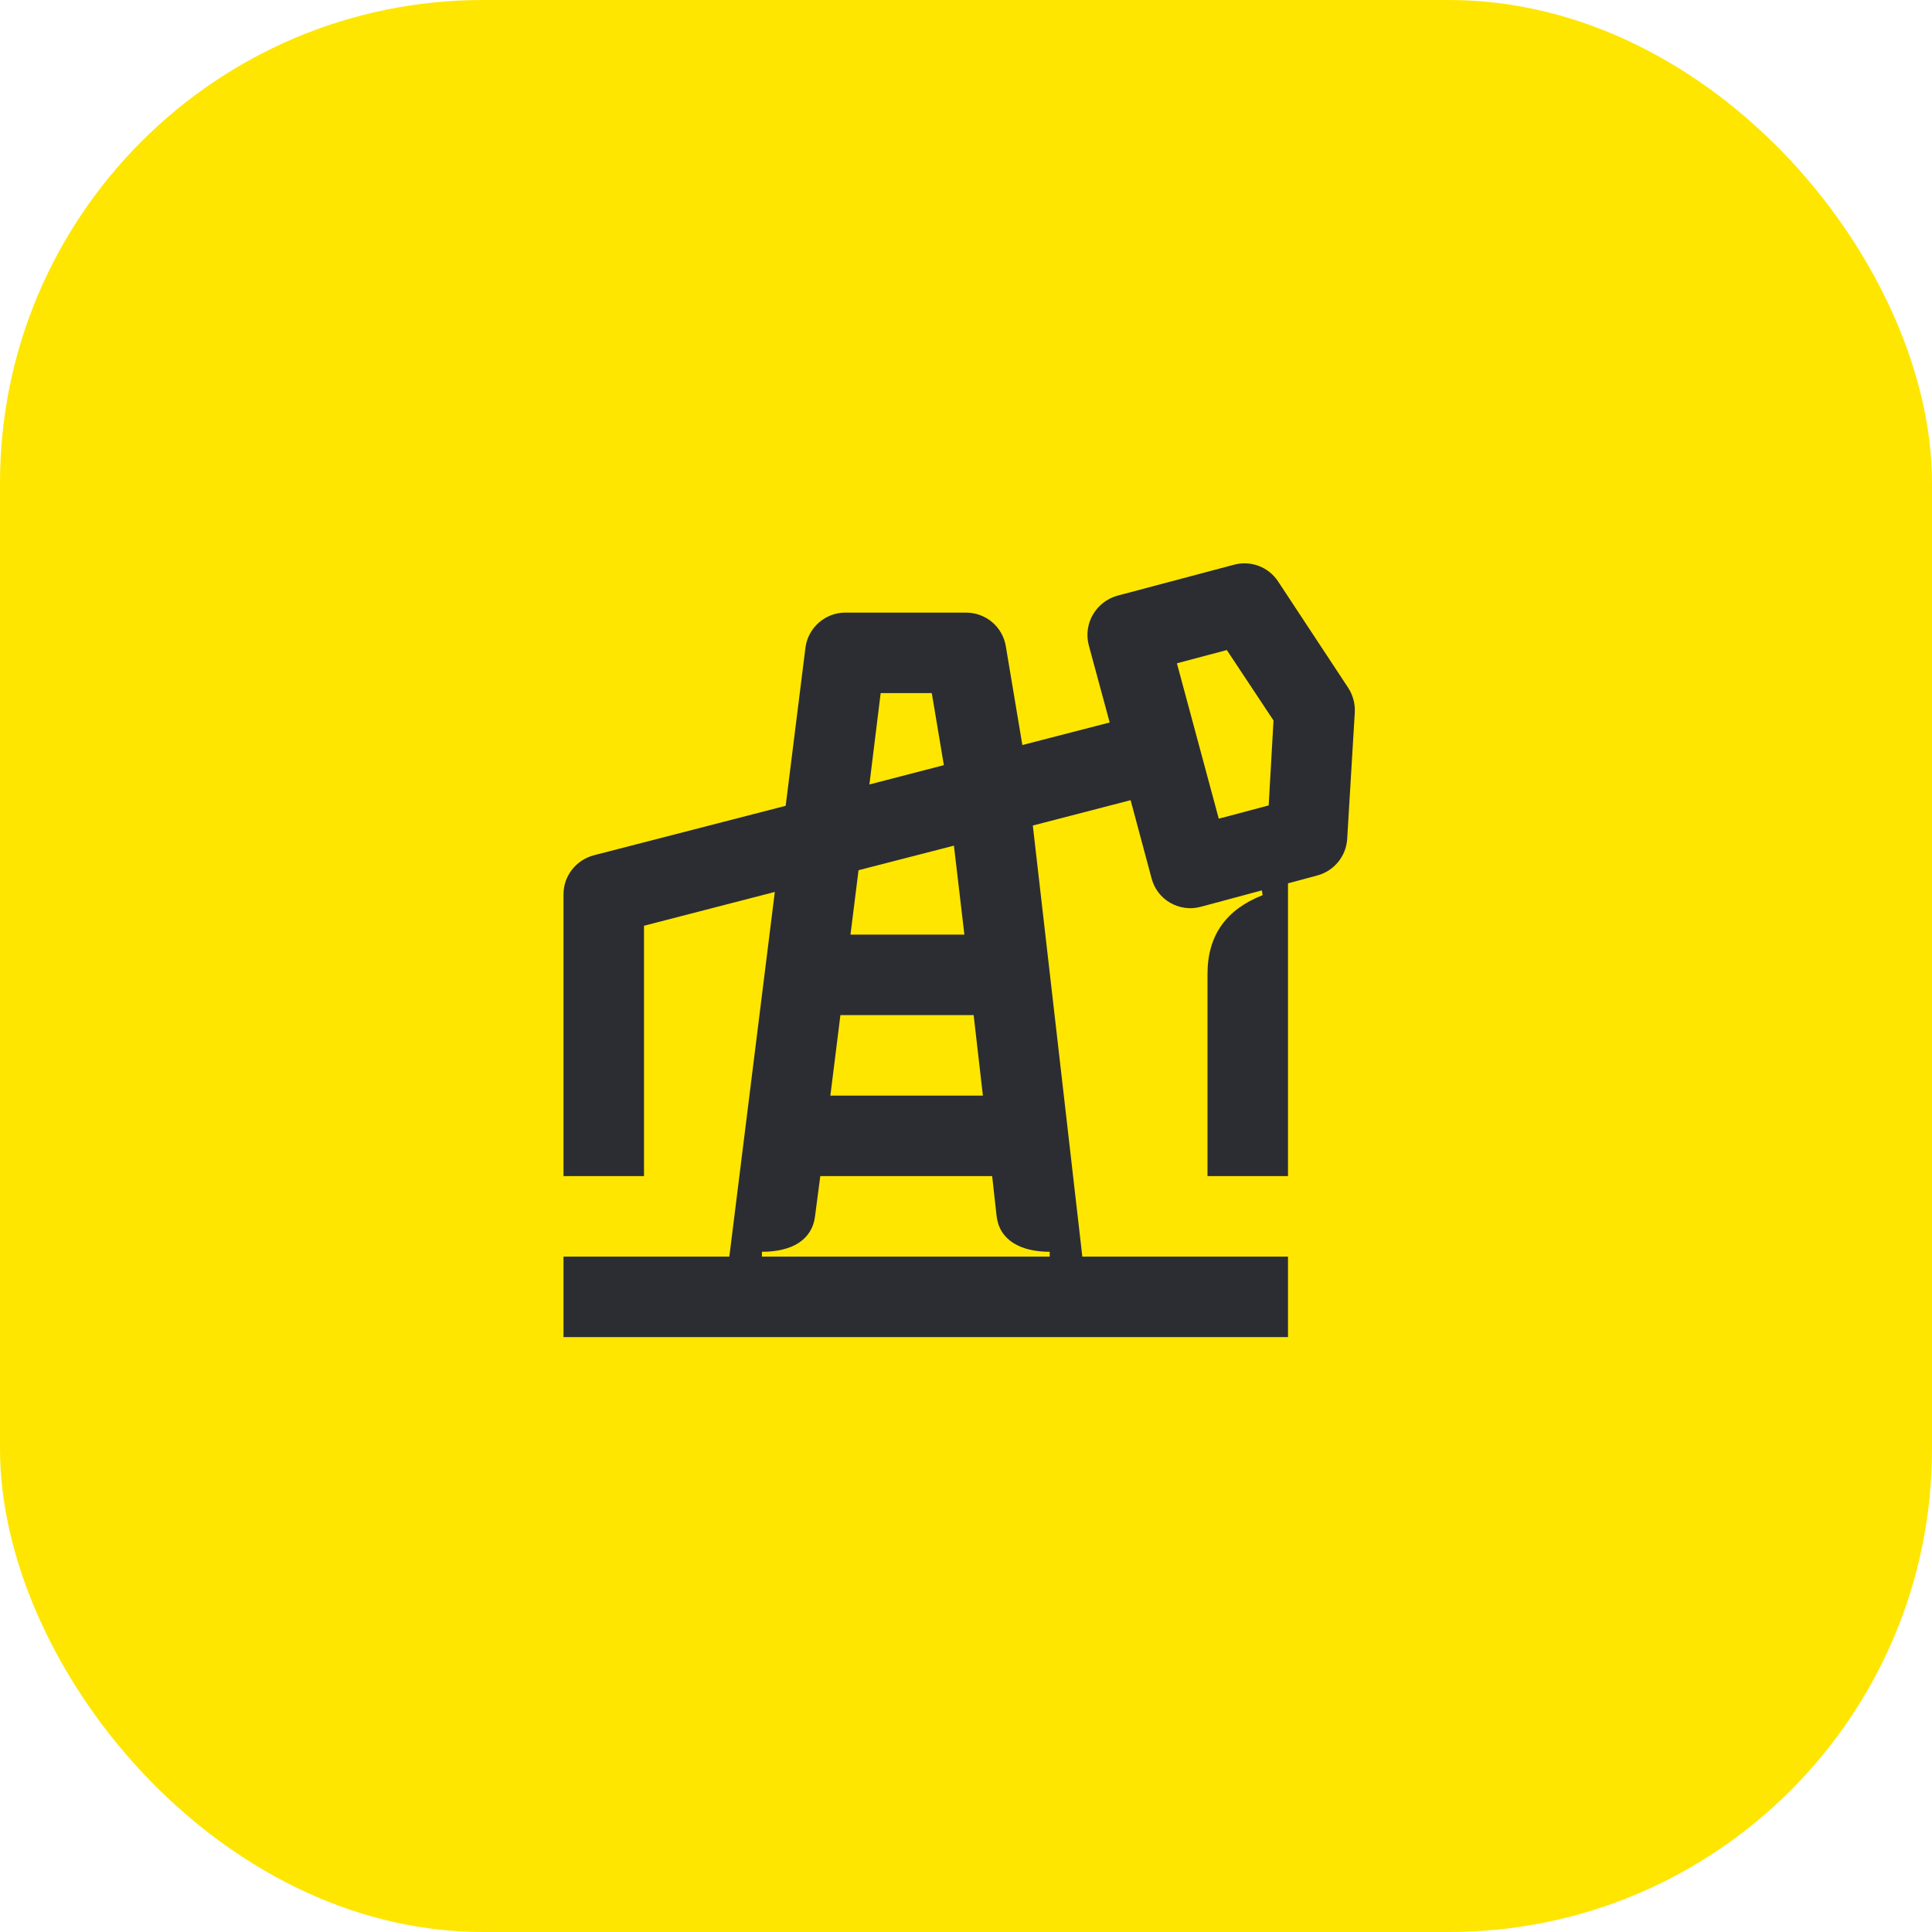 <svg width="48" height="48" viewBox="0 0 48 48" fill="none" xmlns="http://www.w3.org/2000/svg">
<rect width="48" height="48" rx="12" fill="#FEE600"/>
<path d="M18.93 31.22V31.1C19.67 31.1 20.18 30.81 20.25 30.21L20.38 29.22H24.65L24.76 30.21C24.83 30.81 25.35 31.1 26.08 31.1V31.22H18.93ZM29.83 22.53L32.73 21.75C33.14 21.64 33.44 21.28 33.47 20.85L33.66 17.69C33.67 17.48 33.61 17.26 33.49 17.08L31.75 14.44C31.51 14.08 31.07 13.92 30.66 14.03L27.76 14.8C27.23 14.95 26.91 15.49 27.05 16.03L27.57 17.95L25.4 18.51L24.99 16.06C24.91 15.57 24.49 15.22 24 15.22H21C20.5 15.22 20.07 15.6 20.01 16.1L19.52 20.02L14.75 21.25C14.31 21.37 14 21.76 14 22.22V29.22H16V23L19.25 22.16L18.12 31.22H14V33.22H32V31.22H26.89L25.66 20.51L28.09 19.88L28.61 21.82C28.75 22.36 29.3 22.67 29.83 22.53ZM30.28 20.34L29.24 16.48L30.48 16.15L31.64 17.9L31.52 20.01L30.28 20.34ZM21.6 19.49L21.88 17.22H23.15L23.45 19.01L21.6 19.49ZM21.13 23.22L21.33 21.62L23.7 21.01L23.96 23.22H21.13ZM20.63 27.22L20.88 25.22H24.19L24.42 27.22H20.63ZM32 21.69L31.32 21.94L31.37 22.24C30.48 22.59 30 23.22 30 24.2V29.22H32V21.69Z" fill="#2B2D33"/>
</svg>
